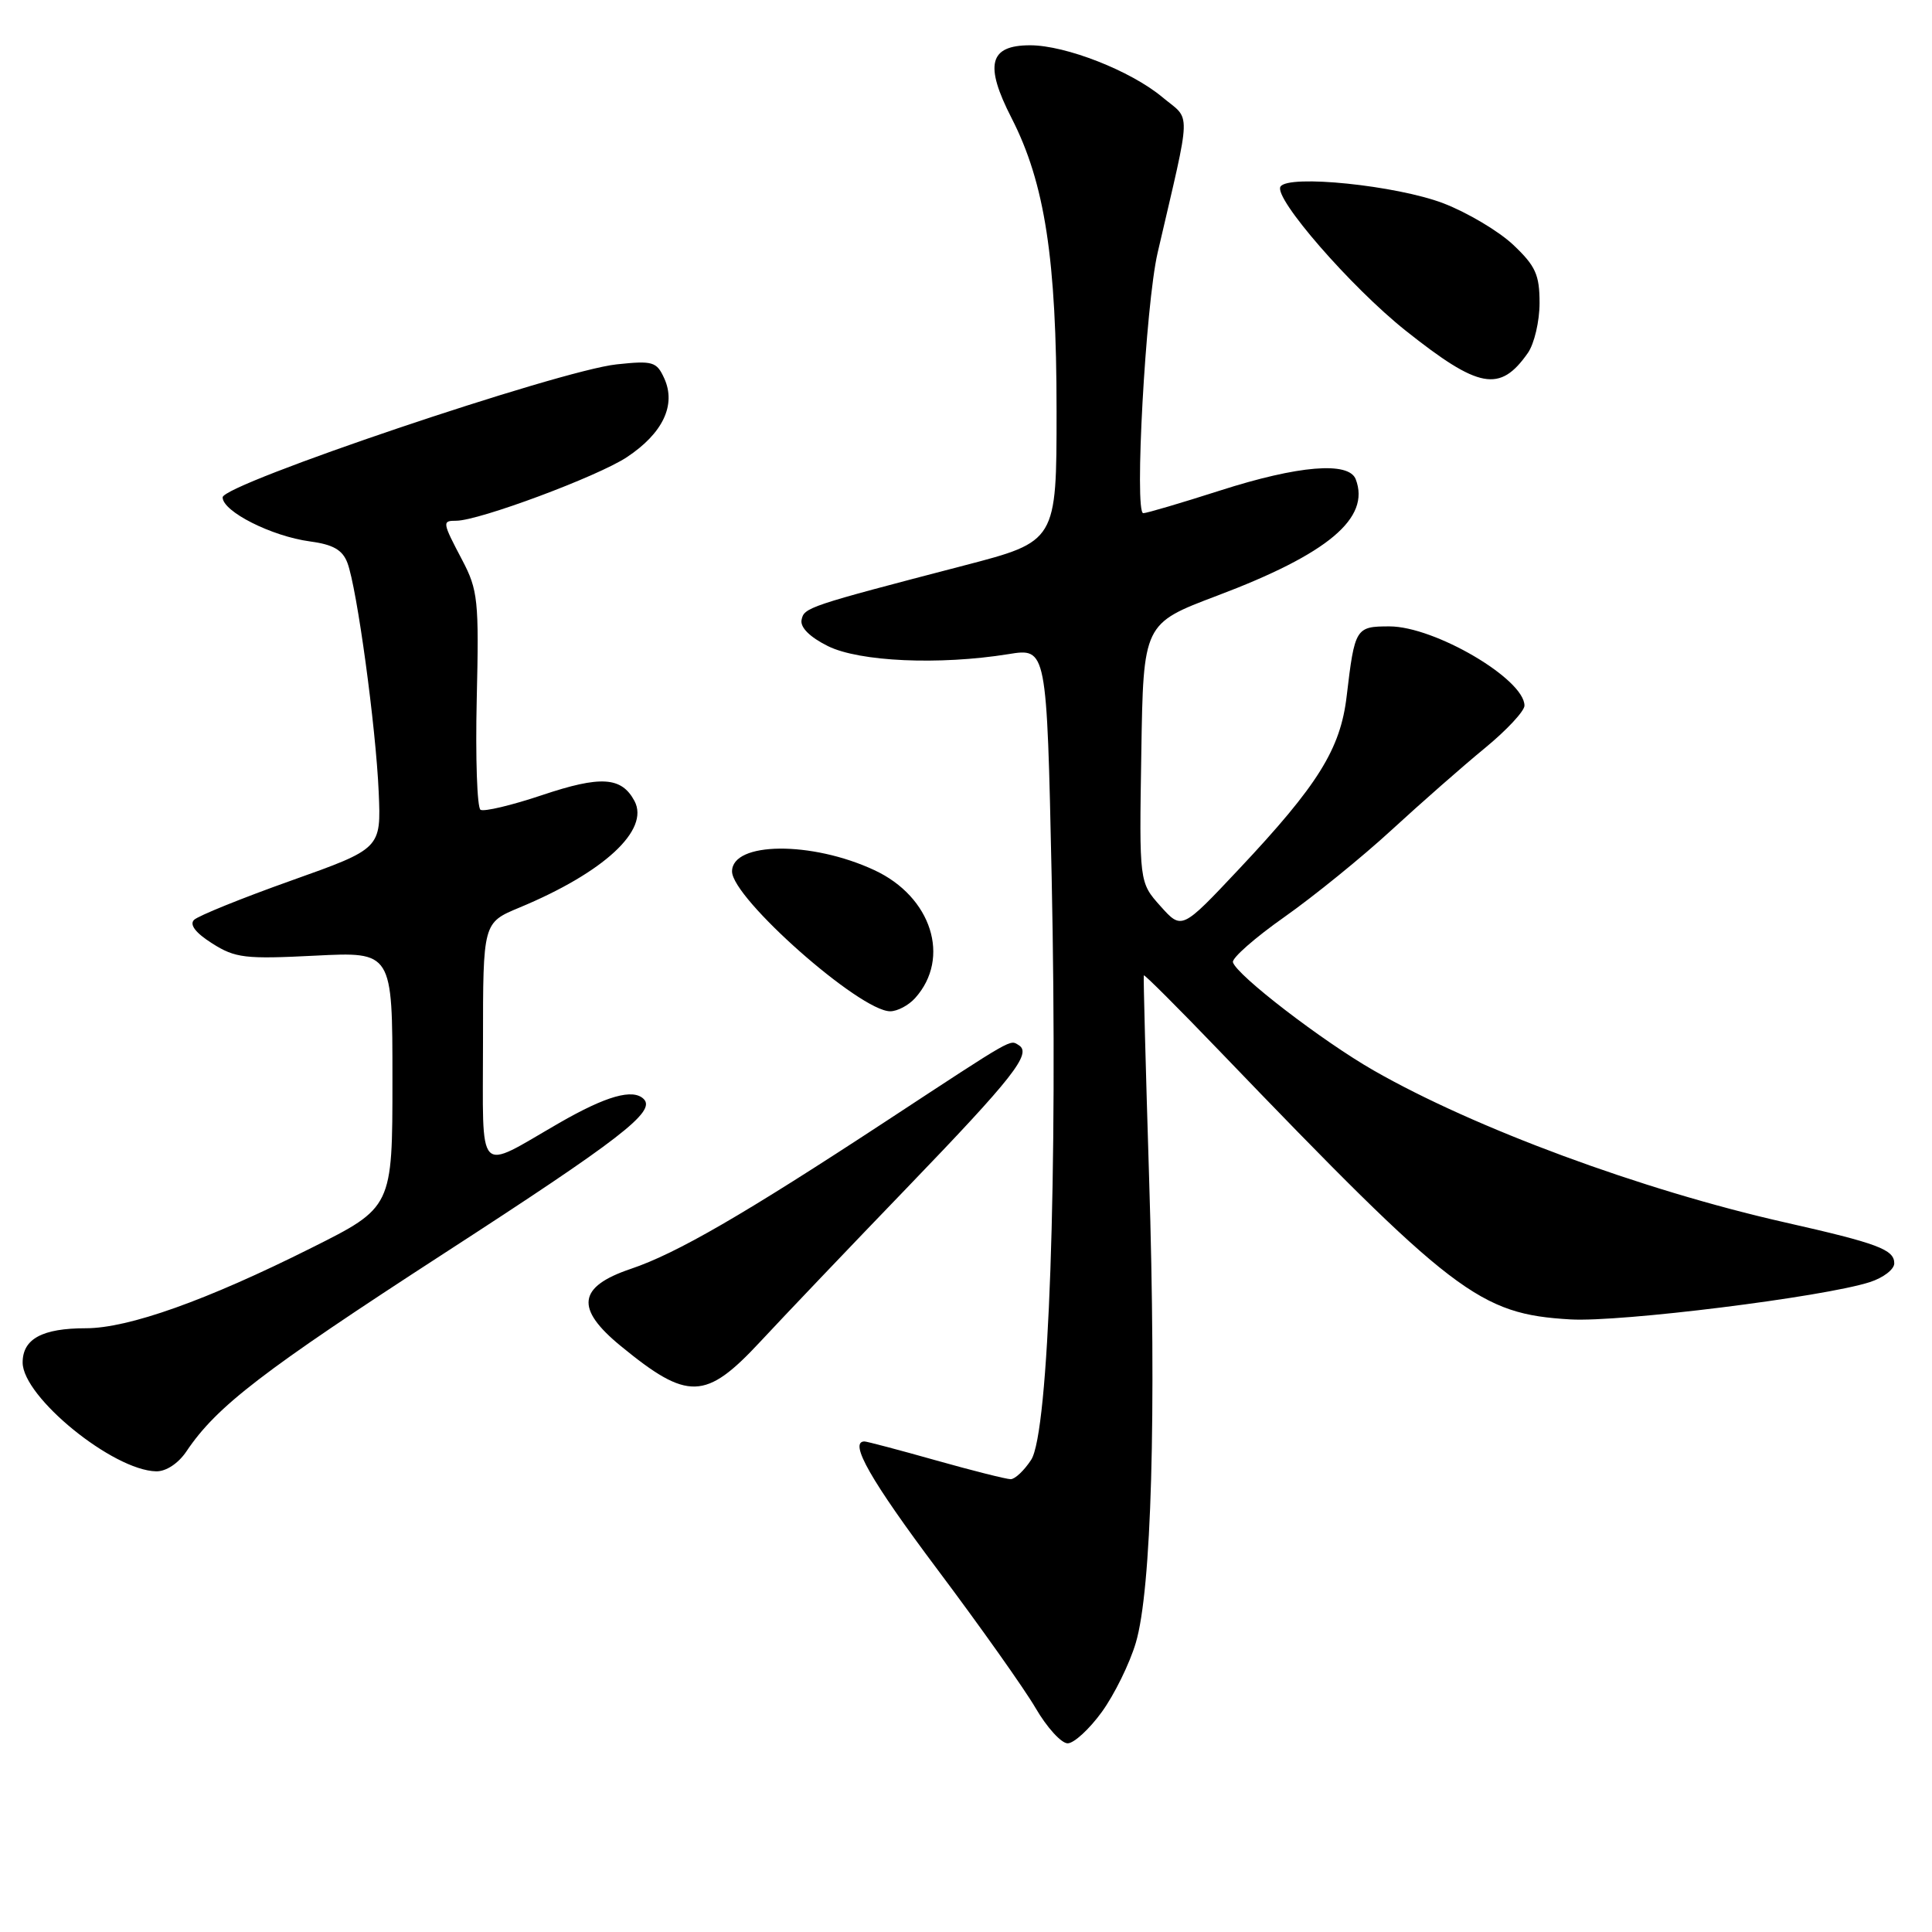 <?xml version="1.0" encoding="UTF-8" standalone="no"?>
<!DOCTYPE svg PUBLIC "-//W3C//DTD SVG 1.1//EN" "http://www.w3.org/Graphics/SVG/1.1/DTD/svg11.dtd" >
<svg xmlns="http://www.w3.org/2000/svg" xmlns:xlink="http://www.w3.org/1999/xlink" version="1.1" viewBox="0 0 256 256">
 <g >
 <path fill="currentColor"
d=" M 146.00 226.84 C 147.66 224.55 149.69 220.42 150.50 217.68 C 152.58 210.69 153.24 187.47 152.26 156.00 C 151.81 141.43 151.49 129.38 151.56 129.24 C 151.64 129.09 156.14 133.59 161.57 139.24 C 192.65 171.57 196.00 174.12 208.11 174.83 C 214.73 175.21 241.64 171.86 247.75 169.89 C 249.54 169.32 251.00 168.20 251.00 167.40 C 251.00 165.57 248.84 164.76 236.50 161.97 C 217.51 157.68 195.37 149.49 182.00 141.83 C 175.16 137.91 163.84 129.20 163.37 127.50 C 163.22 126.95 166.29 124.25 170.20 121.50 C 174.10 118.75 180.50 113.56 184.40 109.97 C 188.31 106.38 193.86 101.50 196.75 99.13 C 199.64 96.76 202.00 94.22 202.00 93.50 C 202.00 89.98 190.09 83.00 184.11 83.00 C 179.63 83.00 179.51 83.21 178.44 92.25 C 177.62 99.25 174.66 104.01 164.16 115.17 C 156.59 123.22 156.59 123.22 153.77 120.07 C 150.95 116.92 150.95 116.92 151.23 99.77 C 151.50 82.63 151.50 82.63 161.26 78.94 C 175.98 73.39 181.62 68.65 179.64 63.50 C 178.72 61.12 172.04 61.67 161.66 65.00 C 156.51 66.65 151.93 68.00 151.49 68.00 C 150.28 68.00 151.80 40.36 153.39 33.50 C 157.94 13.87 157.87 16.09 154.00 12.86 C 149.83 9.38 141.21 6.00 136.50 6.00 C 131.07 6.00 130.41 8.57 134.04 15.65 C 138.45 24.26 140.00 34.36 140.00 54.46 C 140.00 71.74 140.00 71.74 127.75 74.93 C 106.99 80.34 106.53 80.50 106.21 82.15 C 106.02 83.14 107.32 84.43 109.70 85.61 C 113.87 87.68 124.45 88.15 133.60 86.68 C 138.70 85.85 138.70 85.85 139.35 116.18 C 140.18 155.58 138.98 189.86 136.63 193.44 C 135.71 194.85 134.49 196.00 133.92 196.00 C 133.36 196.00 128.89 194.88 124.00 193.50 C 119.11 192.12 114.86 191.00 114.55 191.00 C 112.42 191.00 115.38 196.18 124.25 208.01 C 129.89 215.53 135.73 223.77 137.23 226.34 C 138.72 228.90 140.63 231.00 141.47 231.00 C 142.30 231.00 144.34 229.13 146.00 226.84 Z  M 24.70 192.32 C 28.70 186.35 34.78 181.68 58.87 166.06 C 82.24 150.92 86.95 147.28 85.30 145.63 C 83.87 144.21 80.34 145.21 74.10 148.80 C 63.01 155.19 64.00 156.23 64.00 138.10 C 64.00 122.27 64.00 122.27 68.80 120.27 C 80.04 115.60 86.12 109.97 84.07 106.13 C 82.35 102.92 79.60 102.75 71.82 105.36 C 67.80 106.71 64.13 107.58 63.67 107.30 C 63.22 107.02 62.99 100.42 63.17 92.64 C 63.48 79.56 63.33 78.18 61.25 74.22 C 58.59 69.17 58.57 69.00 60.45 69.00 C 63.46 69.00 79.19 63.14 83.06 60.58 C 87.83 57.42 89.62 53.66 88.02 50.14 C 87.01 47.92 86.50 47.77 81.71 48.28 C 74.13 49.08 29.50 64.15 29.50 65.90 C 29.50 67.78 36.00 71.06 41.07 71.74 C 44.13 72.15 45.38 72.86 46.03 74.57 C 47.30 77.91 49.81 96.32 50.18 104.97 C 50.50 112.44 50.50 112.44 38.59 116.68 C 32.04 119.01 26.24 121.36 25.71 121.89 C 25.08 122.52 25.92 123.62 28.12 125.01 C 31.18 126.95 32.48 127.10 41.75 126.63 C 52.00 126.11 52.00 126.11 52.00 143.05 C 52.00 159.98 52.00 159.98 41.25 165.36 C 27.36 172.32 17.02 176.00 11.37 176.00 C 5.60 176.00 3.00 177.41 3.00 180.54 C 3.00 185.10 14.96 194.84 20.70 194.96 C 22.01 194.98 23.63 193.91 24.70 192.32 Z  M 100.73 177.79 C 103.90 174.38 112.64 165.21 120.15 157.42 C 134.26 142.77 136.76 139.59 135.00 138.50 C 133.78 137.75 134.60 137.28 117.50 148.50 C 98.56 160.93 89.65 166.09 83.59 168.13 C 76.56 170.50 76.18 173.38 82.25 178.35 C 91.14 185.64 93.49 185.57 100.73 177.79 Z  M 121.26 132.25 C 126.03 126.94 123.44 118.82 115.86 115.30 C 107.54 111.42 97.00 111.52 97.00 115.47 C 97.00 119.02 113.94 134.00 117.96 134.00 C 118.91 134.00 120.40 133.21 121.26 132.25 Z  M 202.45 46.77 C 203.30 45.55 204.00 42.57 204.00 40.15 C 204.00 36.40 203.47 35.24 200.51 32.44 C 198.59 30.63 194.43 28.16 191.26 26.94 C 185.06 24.57 170.68 23.09 169.67 24.73 C 168.74 26.23 178.99 38.02 186.23 43.79 C 195.98 51.54 198.75 52.05 202.45 46.77 Z "/>
</g>
</svg>